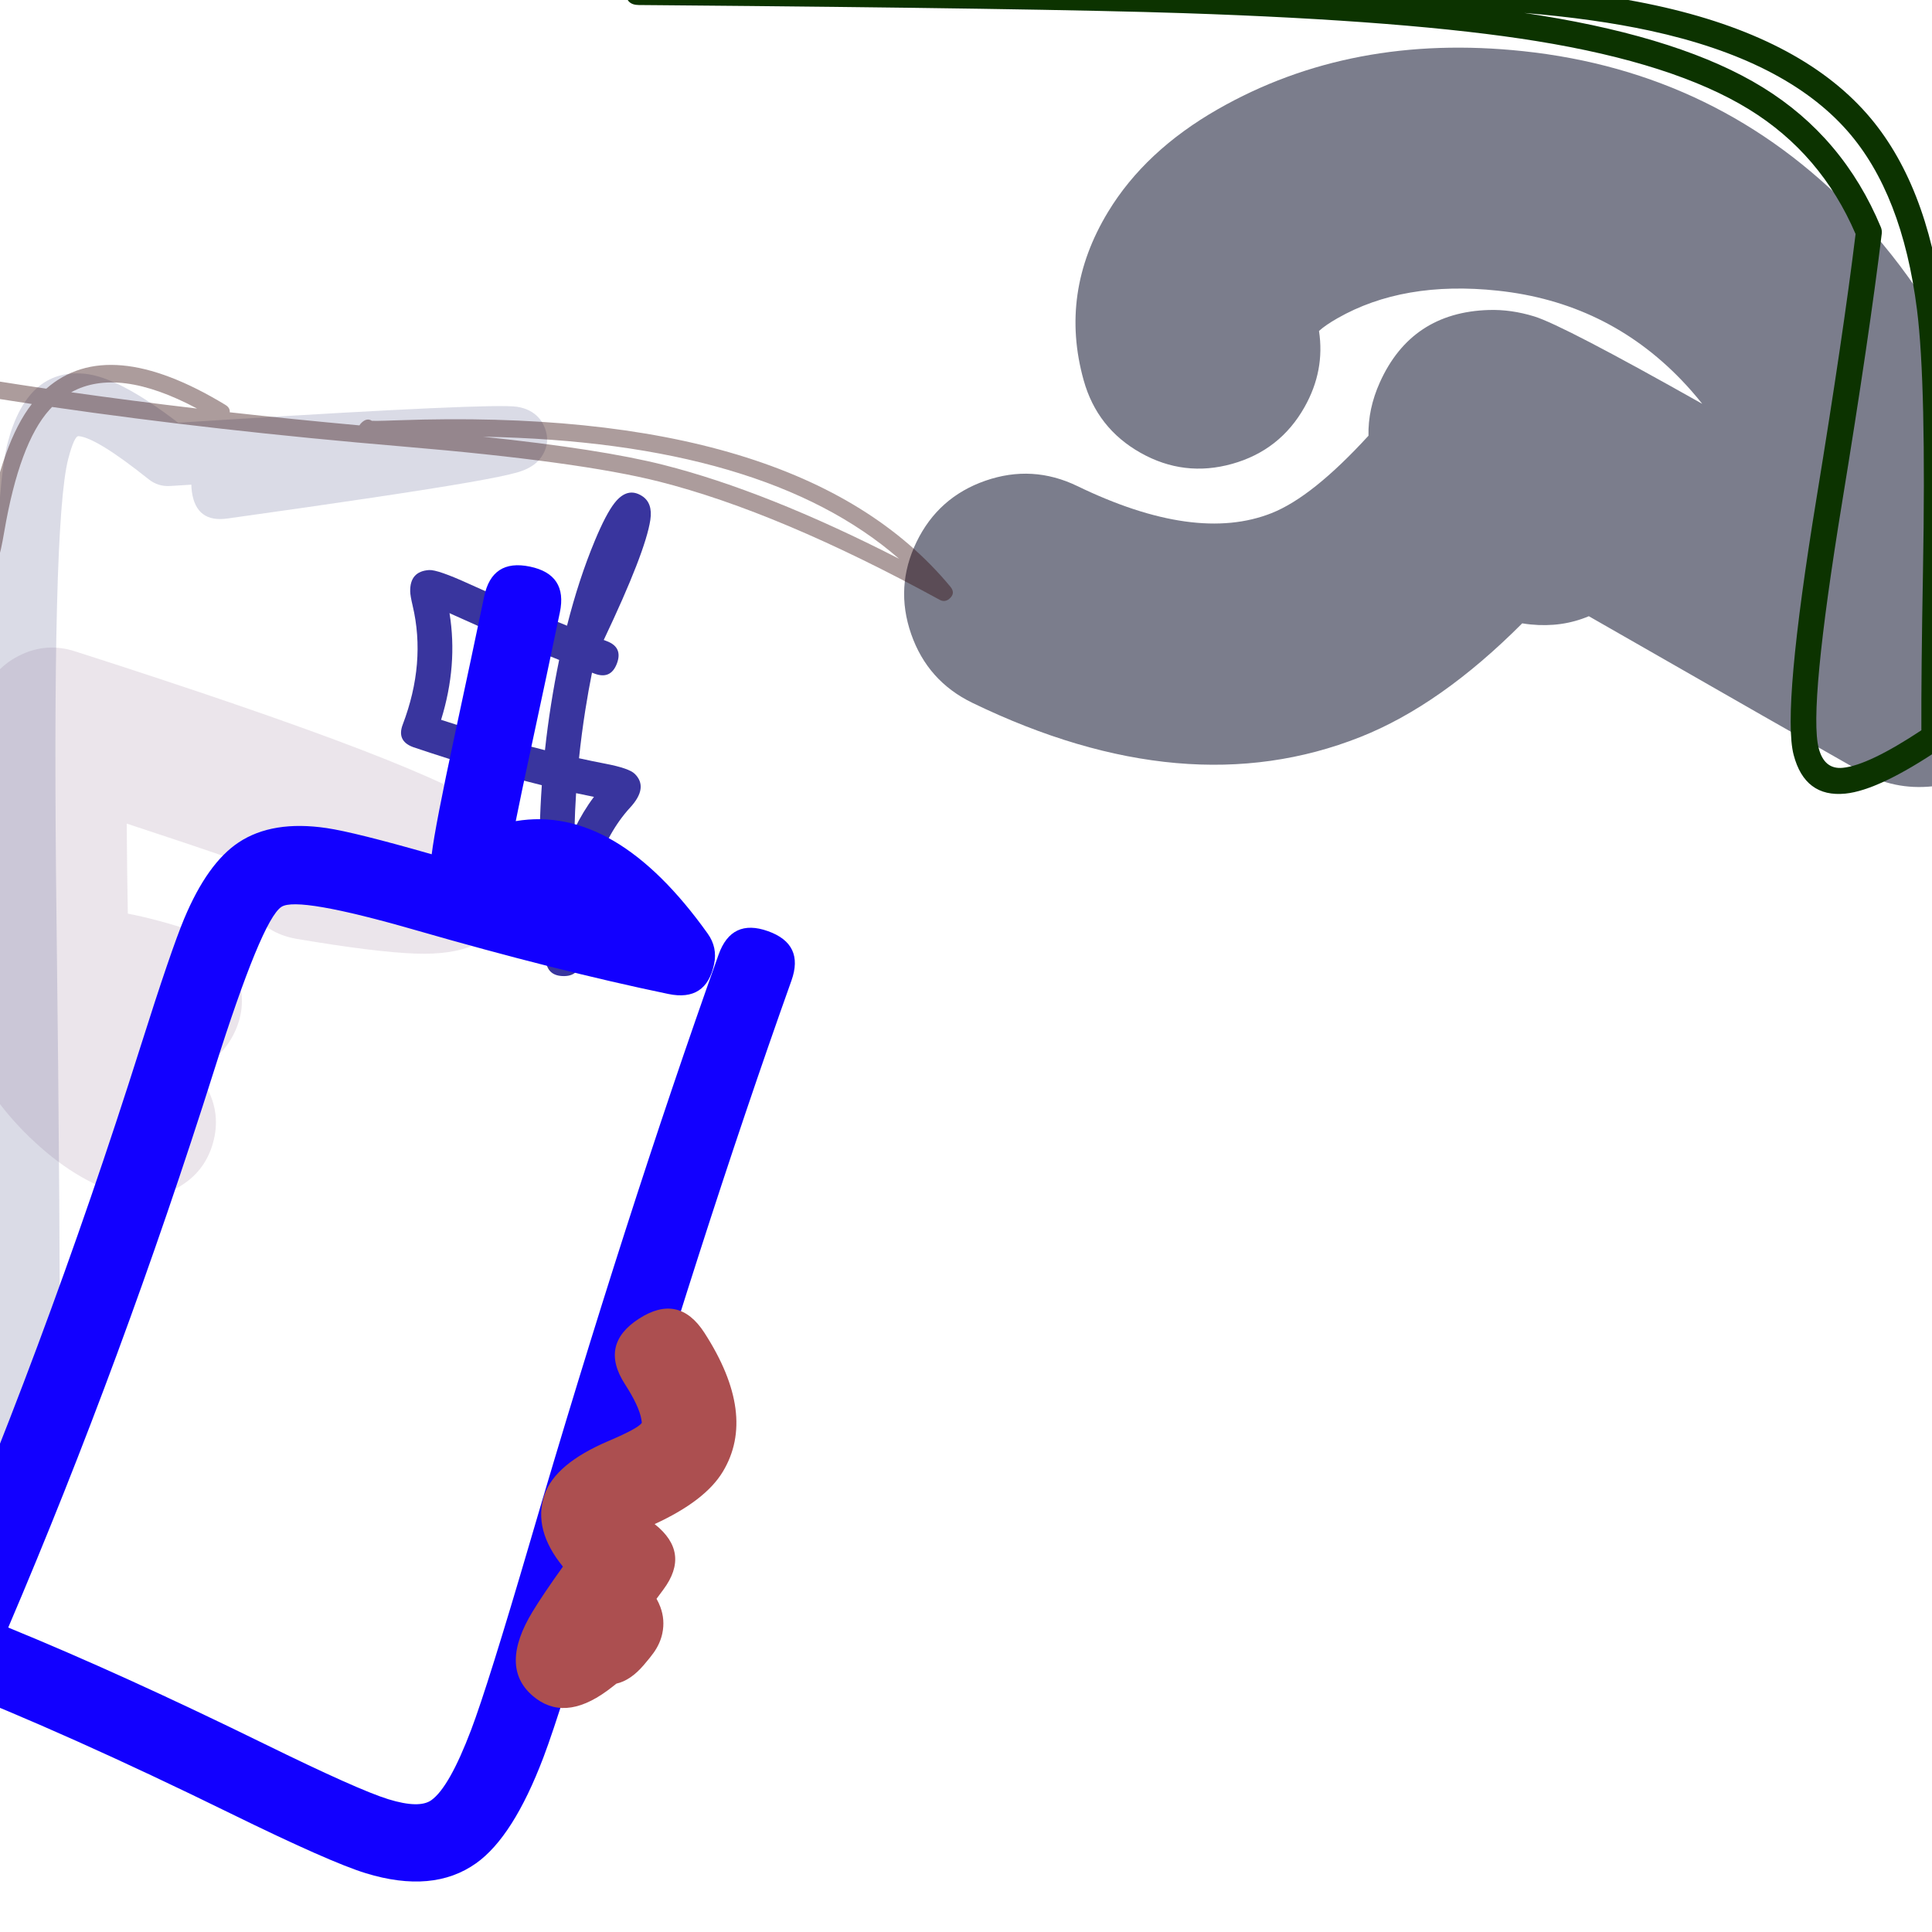 <svg xmlns="http://www.w3.org/2000/svg" width="384" height="384" viewBox="0 0 384 384">
  <defs/>
  <path fill="rgb(58.431%, 45.098%, 57.647%)" opacity="0.191" d="M46.735,170.92 Q37.339,167.687 25.187,163.699 Q25.26,174.096 25.408,181.593 Q31.157,182.692 37.956,184.944 Q44.818,187.217 47.209,194.038 Q49.223,199.786 46.584,205.275 Q44.014,210.618 38.5,212.669 Q39.956,214.121 41.029,216.054 Q43.988,221.378 42.315,227.234 Q40.641,233.091 35.317,236.049 Q29.993,239.007 24.137,237.334 Q14.82,234.673 5.85,225.988 Q-3.026,217.394 -5.989,208.349 Q-8.517,200.633 -6.097,193.88 Q-5.179,191.317 -3.743,189.233 Q-4.266,173.615 -4.293,144.409 L-4.294,143.467 Q-4.296,141.161 -3.593,138.965 Q-1.734,133.165 3.682,130.378 Q9.098,127.591 14.898,129.45 Q87.826,152.825 97.622,161.331 Q102.914,165.926 103.481,172.343 Q104.453,183.361 94.091,187.889 Q89.742,189.789 82.55,189.533 Q74.545,189.247 58.942,186.603 Q52.937,185.586 49.41,180.62 Q46.26,176.184 46.735,170.92 Z"/>
  <path fill="rgb(8.627%, 6.667%, 55.294%)" opacity="0.846" d="M118.168,133.889 Q117.913,133.792 117.663,133.698 Q116.945,137.283 116.343,141.09 Q115.584,145.894 115.085,150.709 Q117.758,151.299 120.325,151.792 Q125.033,152.696 126.156,153.799 Q128.919,156.511 125.255,160.499 Q116.393,170.145 115.369,190.722 Q115.283,192.446 114.378,193.265 Q113.474,194.083 111.75,193.998 Q108.83,193.852 108.494,190.948 Q106.465,173.429 107.691,156.065 Q95.842,153.128 82.166,148.512 Q82.104,148.491 82.043,148.468 Q80.43,147.855 79.931,146.742 Q79.431,145.629 80.044,144.016 Q84.701,131.764 82.018,120.391 Q81.548,118.402 81.53,117.565 Q81.445,113.551 85.292,113.301 Q86.958,113.193 93.212,116.042 Q102.816,120.416 112.699,124.361 Q115.034,115.139 118.227,107.467 Q120.433,102.165 122.136,99.988 Q124.694,96.717 127.606,98.581 Q129.768,99.965 129.258,103.342 Q128.293,109.728 119.998,127.202 Q120.301,127.316 120.606,127.432 Q123.834,128.651 122.615,131.879 Q121.396,135.108 118.168,133.889 Z M111.135,131.167 Q100.588,126.986 90.351,122.323 Q89.815,122.078 89.344,121.866 Q91.028,132.233 87.669,143.069 Q98.628,146.661 108.314,149.106 Q108.808,144.554 109.526,140.012 Q110.249,135.441 111.135,131.167 Z M114.502,157.647 Q114.273,161.204 114.185,164.769 Q115.874,161.274 118.051,158.381 Q116.3,158.035 114.502,157.647 Z"/>
  <path fill="rgb(0.392%, 1.569%, 13.333%)" opacity="0.518" d="M215.392,75.598 Q210.511,58.151 220.243,42.105 Q227.592,29.987 242.022,21.728 Q268.552,6.543 302.713,10.167 Q341.673,14.301 368.61,42.251 Q399.388,74.186 405.383,129.925 Q406.443,139.782 400.223,147.502 Q394.003,155.221 384.146,156.282 Q376.488,157.105 369.787,153.308 Q352.53,143.53 326.961,128.867 Q320.865,125.372 315.792,122.477 Q310.447,124.738 304.233,124.116 Q303.378,124.031 302.551,123.895 Q286.335,140.159 270.389,146.483 Q235.71,160.237 193.279,139.7 Q184.356,135.38 181.1,126.016 Q177.844,116.652 182.164,107.729 Q186.483,98.805 195.847,95.549 Q205.211,92.294 214.135,96.613 Q237.624,107.982 252.741,101.987 Q260.866,98.764 271.997,86.6 Q271.884,81.278 274.257,76.001 Q280.522,62.072 295.941,61.612 Q300.35,61.48 304.939,62.89 Q310.635,64.639 338.33,80.26 Q336.333,77.742 334.143,75.469 Q319.296,60.065 297.662,57.769 Q278.895,55.778 265.801,63.273 Q263.396,64.649 262.161,65.783 Q263.371,73.653 259.3,80.886 Q254.438,89.526 244.891,92.197 Q235.344,94.869 226.704,90.007 Q218.064,85.145 215.392,75.598 Z"/>
  <path fill="rgb(4.706%, 20%, 0%)" d="M248.596,-3.22 Q299.73,-5.276 329.037,1.062 Q357.526,7.223 371.067,22.632 Q383.013,36.227 386.13,60.896 Q388.042,76.021 387.357,113.894 Q386.975,134.991 387.05,146.503 Q387.059,147.883 385.915,148.655 Q373.463,157.068 366.789,157.736 Q358.728,158.542 356.5,150.035 Q354.163,141.107 361.051,98.993 Q366.352,66.582 368.812,46.511 Q361.972,30.569 347.636,21.739 Q332.812,12.609 305.405,8.167 Q280.37,4.11 235.26,2.615 Q206.517,1.663 130.949,1.032 Q128.439,1.011 126.959,0.999 Q124.382,0.977 124.403,-1.6 Q124.414,-2.888 125.064,-3.527 Q125.714,-4.166 127.002,-4.155 Q128.521,-4.142 130.992,-4.122 Q206.624,-3.491 235.43,-2.536 Q241.081,-2.349 246.421,-2.121 Q246.984,-3.155 248.596,-3.22 Z M302.955,2.572 Q304.632,2.821 306.23,3.08 Q334.645,7.684 350.339,17.35 Q366.369,27.223 373.832,45.15 Q374.093,45.777 374.012,46.451 Q371.547,66.757 366.138,99.826 Q359.426,140.859 361.487,148.73 Q362.598,152.975 366.276,152.607 Q371.381,152.096 381.888,145.147 Q381.843,133.722 382.203,113.801 Q382.882,76.299 381.017,61.543 Q378.097,38.442 367.195,26.034 Q354.776,11.901 327.947,6.1 Q317.033,3.739 302.955,2.572 Z"/>
  <path fill="rgb(37.647%, 38.824%, 57.255%)" opacity="0.228" d="M38.035,96.331 Q35.529,96.487 33.805,96.595 Q31.409,96.744 29.533,95.247 Q19.224,87.019 15.633,86.684 Q14.772,86.604 13.573,91.159 Q10.259,103.75 11.235,182.959 Q11.979,243.422 11.919,283.873 Q11.91,290.1 5.682,290.091 Q2.568,290.086 1.014,288.527 Q-0.541,286.968 -0.536,283.854 Q-0.476,243.489 -1.22,183.112 Q-2.216,102.213 1.528,87.989 Q5.415,73.22 16.791,74.283 Q23.55,74.914 35.394,84.016 Q38.696,83.81 43.791,83.491 Q97.94,80.103 102.755,80.846 Q104.194,81.068 105.288,81.652 Q107.314,82.733 108.193,84.813 Q109.561,88.051 107.526,90.934 Q106.106,92.945 102.853,93.884 Q100.164,94.66 93.16,95.88 Q79.355,98.285 45.171,103.062 Q39.003,103.924 38.141,97.757 Q38.036,97.004 38.035,96.331 Z"/>
  <path fill="rgb(7.059%, 0%, 100%)" d="M157.307,194.898 Q139.054,246.089 120.21,310.415 Q111.554,339.962 108.003,349.309 Q102.008,365.093 94.632,370.335 Q86.073,376.418 72.695,372.314 Q65.606,370.139 45.773,360.411 Q13.451,344.557 -11.35,334.845 Q-18.508,332.042 -15.705,324.885 Q-15.652,324.751 -15.595,324.619 Q8.707,268.798 27.943,207.969 Q34.015,188.77 36.627,182.545 Q41.242,171.547 47.426,167.441 Q54.132,162.989 64.919,164.585 Q70.49,165.408 85.806,169.794 Q86.482,164.211 90.381,146.109 Q93.872,129.903 96.228,118.575 Q97.793,111.049 105.319,112.615 Q109.082,113.397 110.572,115.67 Q112.063,117.943 111.28,121.706 Q108.913,133.086 105.411,149.346 Q103.575,157.867 102.51,163.202 Q122.346,159.883 140.668,185.571 Q142.62,188.307 141.937,191.597 Q140.376,199.124 132.849,197.562 Q110.767,192.981 82.571,184.861 Q59.146,178.115 55.93,180.25 Q52.011,182.851 42.602,212.604 Q24.372,270.251 1.636,323.486 Q24.331,332.77 52.543,346.608 Q71.282,355.799 77.204,357.616 Q83.341,359.498 85.726,357.803 Q89.294,355.267 93.631,343.85 Q96.968,335.064 105.455,306.092 Q124.424,241.343 142.826,189.735 Q145.408,182.494 152.648,185.076 Q159.889,187.658 157.307,194.898 Z"/>
  <path fill="rgb(67.451%, 30.98%, 31.373%)" d="M140.008,264.9 Q150.51,281.174 143.665,292.516 Q140.17,298.308 130.112,302.922 Q130.13,302.936 130.147,302.95 Q137.298,308.619 131.848,315.937 Q131.146,316.88 130.489,317.771 Q130.916,318.511 131.239,319.369 Q132.211,321.948 131.642,324.653 Q131.225,326.638 129.935,328.47 Q129.32,329.343 127.951,330.943 Q125.331,334.005 122.522,334.632 Q121.408,335.519 120.627,336.088 Q112.023,342.351 105.865,337.052 Q99.171,331.292 105.881,320.278 Q107.961,316.863 111.884,311.374 Q105.896,304.032 108.205,297.153 Q110.29,290.94 120.993,286.389 Q126.912,283.872 127.561,282.797 Q127.581,282.764 127.483,282.157 Q127.062,279.53 124.203,275.1 Q121.653,271.149 122.354,267.898 Q123.054,264.648 127.006,262.098 Q134.908,256.998 140.008,264.9 Z"/>
  <path fill="rgb(16.863%, 0%, 0%)" opacity="0.39" d="M73.906,83.635 Q74.247,83.655 74.86,83.653 Q75.881,83.648 79.2,83.531 Q159.166,80.705 188.899,116.614 Q189.992,117.934 188.671,119.027 Q187.776,119.769 186.755,119.211 Q154.874,101.765 131.016,95.721 Q115.167,91.706 80.074,88.747 Q42.839,85.607 10.35,80.886 Q10.082,81.162 9.821,81.453 Q3.864,88.09 0.848,105.664 Q0.135,109.822 -0.282,110.773 Q-0.593,111.481 -1.092,111.851 Q-2.188,112.663 -3.338,111.912 Q-4.115,111.404 -4.722,109.792 Q-5.877,106.721 -11.422,82.072 Q-12.284,78.237 -12.754,76.15 Q-12.829,75.819 -12.772,75.485 Q-12.484,73.795 -10.794,74.084 Q-1.037,75.748 9.198,77.253 Q21.598,66.408 44.756,80.444 Q45.767,81.057 45.658,81.945 Q58.241,83.35 71.443,84.549 Q71.616,84.222 71.979,83.908 Q72.996,83.026 73.906,83.635 Z M6.326,80.293 Q-1.398,79.137 -8.848,77.889 Q-8.512,79.385 -8.077,81.319 Q-4.199,98.56 -2.525,105.047 Q0.427,87.875 6.326,80.293 Z M96.015,86.802 Q119.548,89.279 131.858,92.397 Q152.417,97.606 178.699,111.062 Q152.068,87.853 96.015,86.802 Z M14.144,77.967 Q26.325,79.694 39.168,81.202 Q23.464,72.826 14.144,77.967 Z"/>
</svg>

